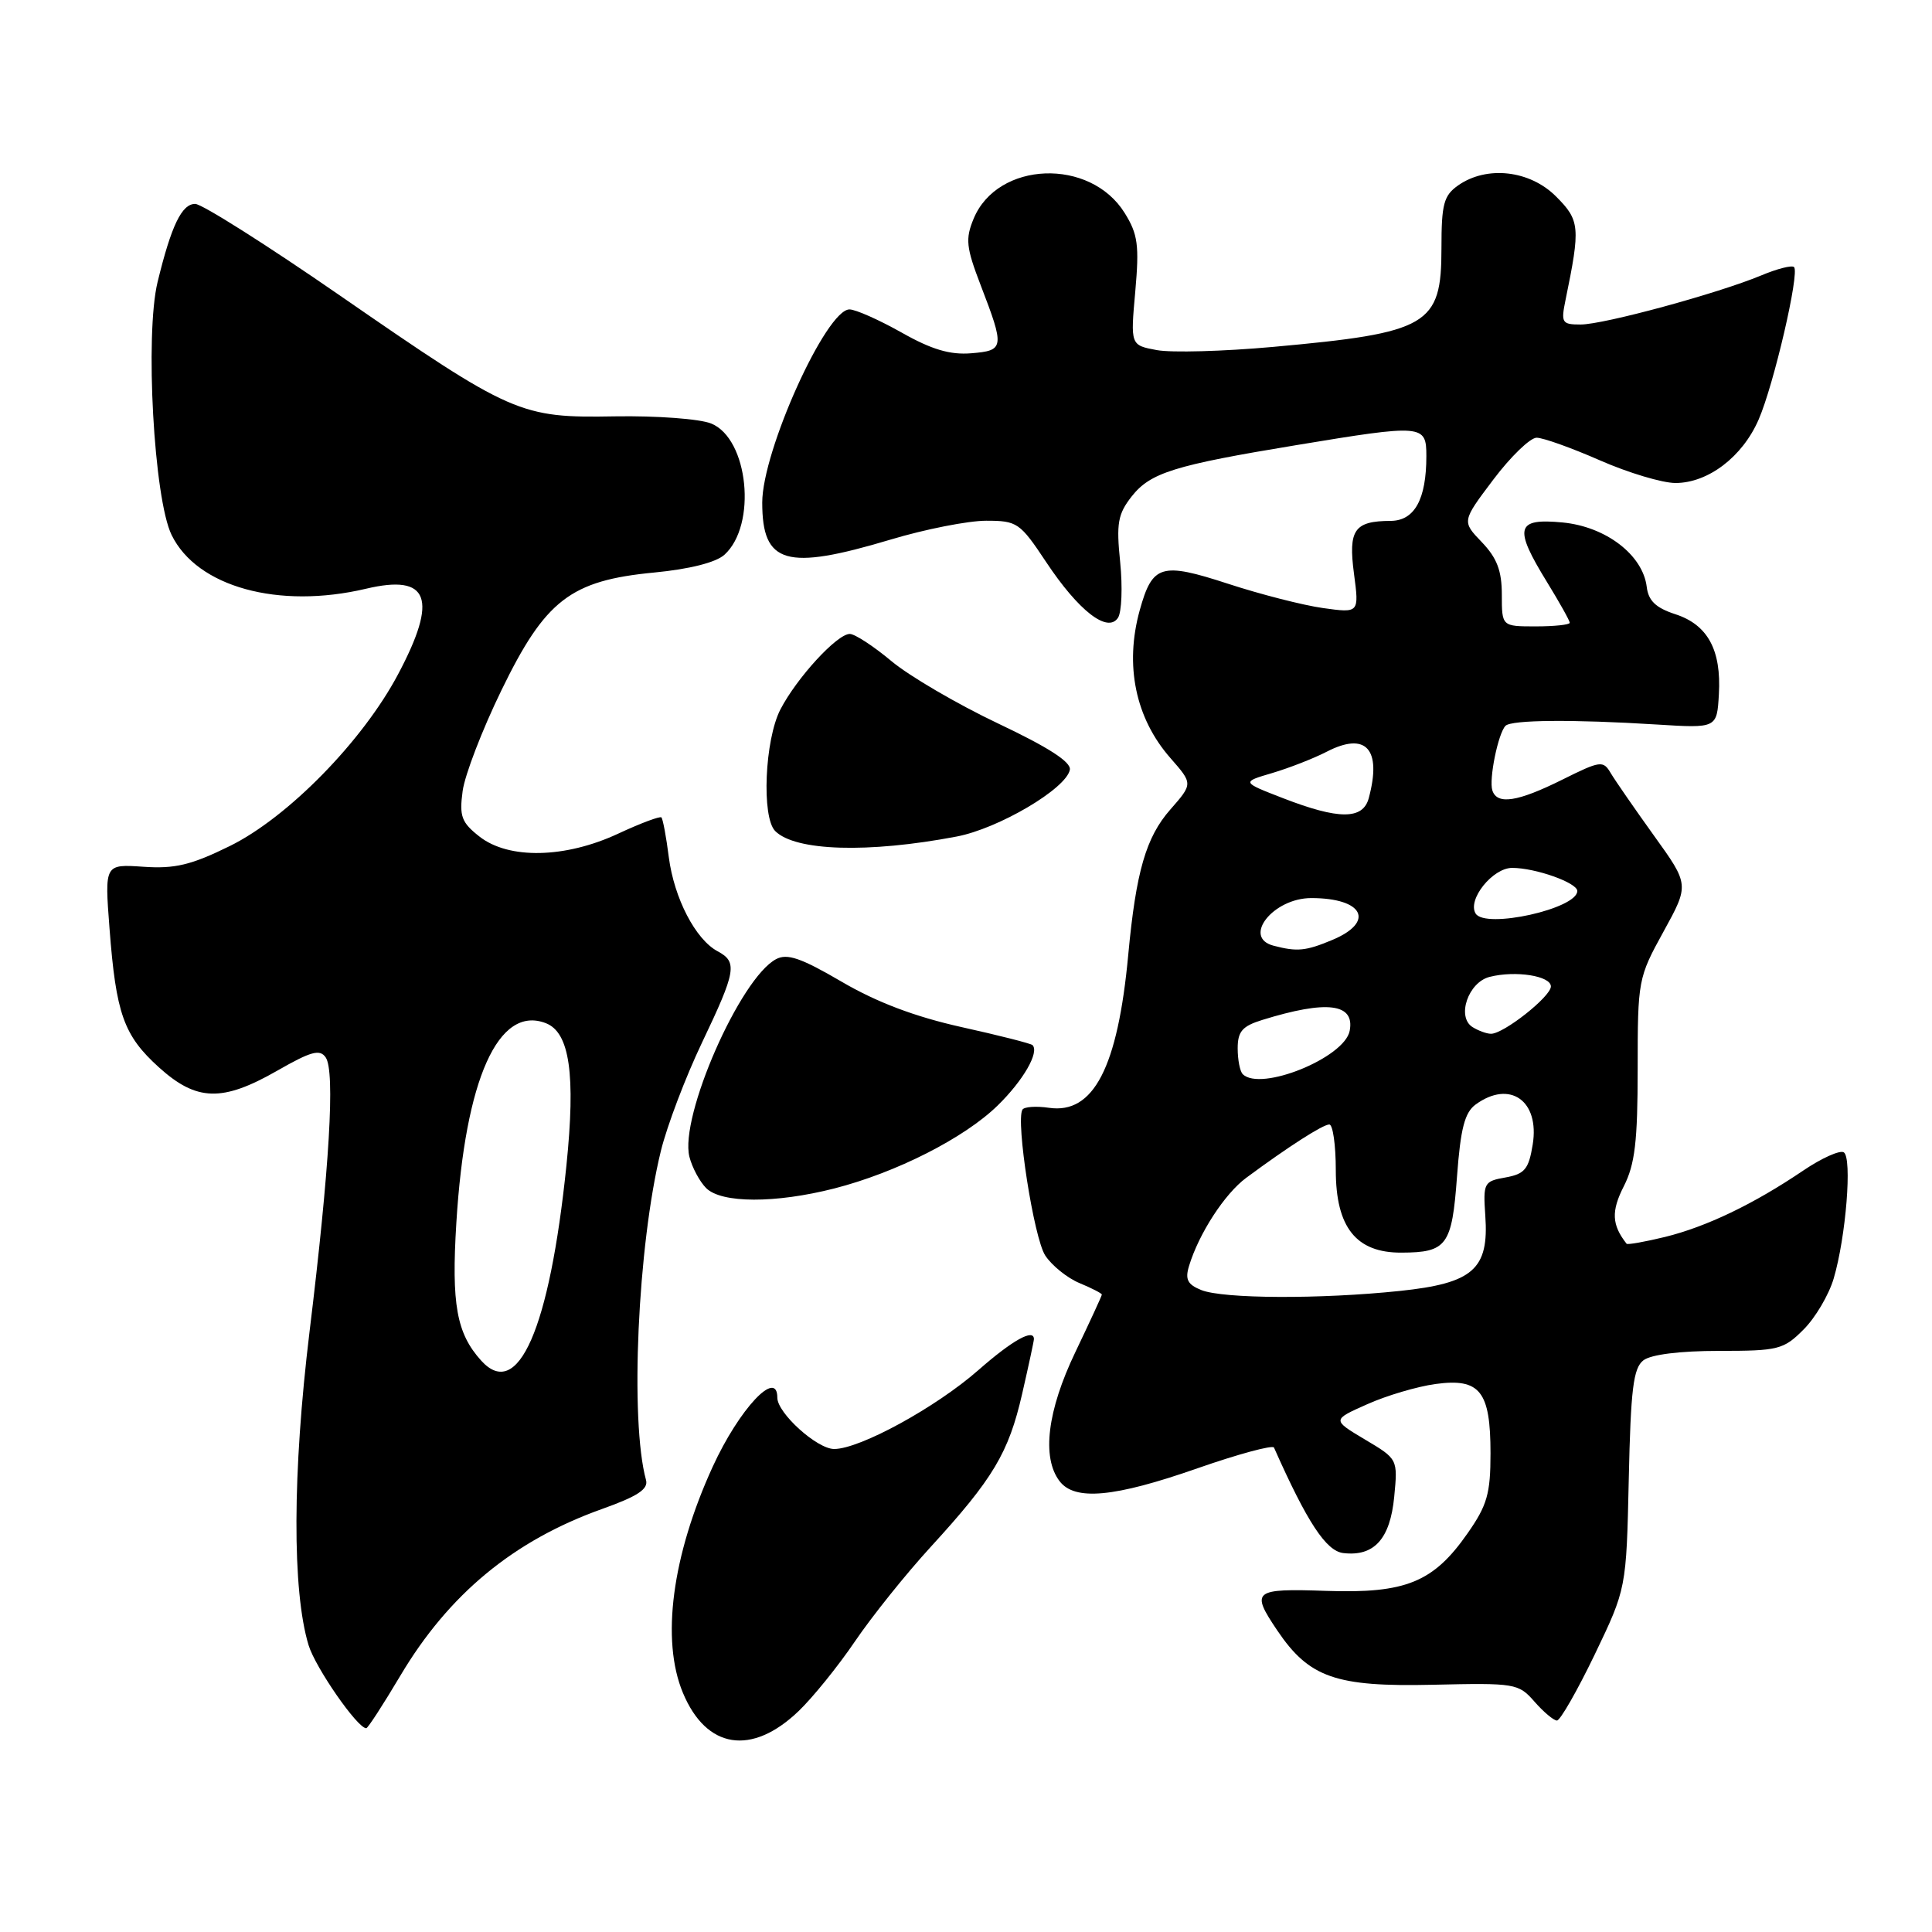 <?xml version="1.0" encoding="UTF-8" standalone="no"?>
<!DOCTYPE svg PUBLIC "-//W3C//DTD SVG 1.1//EN" "http://www.w3.org/Graphics/SVG/1.1/DTD/svg11.dtd" >
<svg xmlns="http://www.w3.org/2000/svg" xmlns:xlink="http://www.w3.org/1999/xlink" version="1.1" viewBox="0 0 256 256">
 <g >
 <path fill="currentColor"
d=" M 105.82 226.73 C 107.68 224.95 111.04 220.80 113.28 217.50 C 115.52 214.20 120.03 208.57 123.30 205.00 C 131.60 195.94 133.65 192.51 135.44 184.69 C 136.30 180.94 137.00 177.68 137.00 177.44 C 137.00 176.00 134.16 177.58 129.66 181.53 C 124.03 186.48 113.94 192.00 110.53 192.00 C 108.26 192.00 103.00 187.24 103.00 185.20 C 103.00 181.29 97.95 186.69 94.44 194.34 C 89.04 206.14 87.57 217.32 90.49 224.31 C 93.59 231.75 99.59 232.70 105.82 226.73 Z  M 53.04 222.05 C 59.46 211.24 68.06 204.13 79.77 199.95 C 84.48 198.27 85.93 197.32 85.60 196.11 C 83.45 188.26 84.49 165.09 87.57 152.50 C 88.38 149.20 90.83 142.74 93.02 138.15 C 97.54 128.67 97.75 127.47 95.09 126.05 C 92.15 124.48 89.33 119.02 88.62 113.58 C 88.28 110.87 87.83 108.50 87.64 108.31 C 87.45 108.12 84.86 109.09 81.90 110.47 C 74.87 113.74 67.40 113.89 63.52 110.84 C 61.15 108.98 60.85 108.16 61.30 104.83 C 61.58 102.71 63.89 96.71 66.43 91.49 C 72.26 79.49 75.60 76.92 86.71 75.86 C 91.38 75.41 94.86 74.53 95.99 73.51 C 100.33 69.58 99.18 58.13 94.24 56.12 C 92.73 55.50 87.01 55.08 81.50 55.17 C 68.90 55.39 67.93 54.97 45.00 39.13 C 35.38 32.48 26.77 27.03 25.87 27.02 C 24.09 27.00 22.70 29.89 20.88 37.37 C 19.19 44.35 20.39 66.10 22.74 70.89 C 26.10 77.77 36.90 80.75 48.50 78.01 C 56.86 76.03 58.08 79.30 52.75 89.34 C 48.05 98.21 38.15 108.31 30.46 112.10 C 25.33 114.62 23.18 115.14 19.00 114.85 C 13.86 114.50 13.86 114.50 14.51 123.00 C 15.37 134.34 16.39 137.21 21.06 141.43 C 26.05 145.94 29.45 146.04 36.74 141.87 C 41.21 139.31 42.39 138.98 43.16 140.12 C 44.42 141.97 43.67 154.68 41.01 176.50 C 38.75 195.12 38.70 210.80 40.89 218.00 C 41.80 220.98 47.36 229.00 48.53 229.00 C 48.74 229.00 50.77 225.87 53.04 222.05 Z  M 211.30 219.25 C 215.50 210.50 215.50 210.50 215.82 196.00 C 216.08 184.06 216.42 181.28 217.76 180.25 C 218.76 179.48 222.59 179.00 227.77 179.00 C 235.64 179.00 236.33 178.83 238.98 176.17 C 240.54 174.62 242.33 171.58 242.97 169.42 C 244.60 163.91 245.44 153.39 244.31 152.69 C 243.79 152.37 241.37 153.46 238.93 155.11 C 232.37 159.55 226.11 162.55 220.63 163.90 C 217.95 164.55 215.65 164.96 215.53 164.80 C 213.56 162.29 213.48 160.49 215.16 157.19 C 216.64 154.28 217.00 151.26 217.00 141.62 C 217.00 129.89 217.06 129.55 220.42 123.45 C 223.84 117.23 223.84 117.23 219.17 110.74 C 216.60 107.16 214.02 103.43 213.43 102.44 C 212.43 100.74 212.07 100.79 206.99 103.32 C 201.10 106.25 198.39 106.67 197.75 104.75 C 197.26 103.30 198.51 97.16 199.49 96.17 C 200.29 95.38 208.40 95.31 219.50 96.00 C 227.50 96.50 227.50 96.50 227.76 92.00 C 228.10 86.12 226.28 82.77 221.97 81.38 C 219.40 80.54 218.42 79.60 218.20 77.76 C 217.68 73.53 212.79 69.78 207.05 69.23 C 200.86 68.64 200.54 69.90 205.00 77.15 C 206.65 79.84 208.00 82.25 208.00 82.52 C 208.00 82.78 205.97 83.00 203.50 83.00 C 199.00 83.00 199.00 83.00 199.00 78.80 C 199.00 75.63 198.36 73.94 196.35 71.84 C 193.70 69.08 193.70 69.08 197.88 63.54 C 200.18 60.49 202.76 58.00 203.61 58.00 C 204.47 58.00 208.24 59.35 212.00 61.00 C 215.76 62.65 220.27 64.00 222.01 64.00 C 226.33 64.00 230.89 60.53 233.03 55.59 C 235.05 50.94 238.48 36.15 237.72 35.39 C 237.44 35.11 235.48 35.61 233.36 36.50 C 227.65 38.88 212.51 43.00 209.44 43.00 C 206.96 43.00 206.82 42.77 207.44 39.75 C 209.43 30.09 209.35 29.20 206.18 26.03 C 202.71 22.55 197.01 21.91 193.22 24.56 C 191.30 25.91 191.00 27.02 191.00 32.90 C 191.00 43.11 189.31 44.10 168.64 45.97 C 162.11 46.56 155.21 46.75 153.28 46.39 C 149.79 45.74 149.79 45.74 150.43 38.62 C 150.97 32.51 150.78 31.04 149.03 28.23 C 144.47 20.87 132.17 21.34 129.01 28.98 C 127.90 31.66 128.02 32.78 129.94 37.78 C 133.14 46.10 133.09 46.45 128.69 46.81 C 125.89 47.04 123.45 46.32 119.46 44.06 C 116.47 42.38 113.37 41.00 112.56 41.00 C 109.47 41.00 101.00 59.76 101.00 66.59 C 101.00 74.74 104.14 75.65 118.00 71.50 C 122.59 70.12 128.29 69.00 130.67 69.00 C 134.78 69.00 135.15 69.25 138.61 74.46 C 142.91 80.94 146.77 83.94 148.14 81.86 C 148.63 81.11 148.76 77.80 148.43 74.50 C 147.90 69.33 148.12 68.12 149.96 65.77 C 152.44 62.63 155.58 61.65 171.78 58.98 C 188.58 56.20 189.00 56.24 189.00 60.43 C 189.00 66.16 187.44 69.00 184.27 69.02 C 179.44 69.04 178.64 70.20 179.41 76.02 C 180.10 81.24 180.10 81.24 175.30 80.57 C 172.66 80.20 167.00 78.75 162.72 77.35 C 153.86 74.46 152.70 74.81 151.02 80.86 C 149.00 88.15 150.45 95.17 155.09 100.45 C 158.07 103.85 158.07 103.85 155.08 107.26 C 151.85 110.93 150.53 115.48 149.50 126.50 C 148.11 141.46 144.90 147.65 139.00 146.79 C 137.30 146.54 135.72 146.65 135.48 147.03 C 134.57 148.51 136.99 164.06 138.50 166.36 C 139.38 167.70 141.43 169.35 143.05 170.02 C 144.67 170.69 146.00 171.38 146.00 171.54 C 146.00 171.70 144.42 175.12 142.50 179.14 C 138.77 186.91 138.01 193.11 140.39 196.25 C 142.40 198.90 147.62 198.42 158.66 194.56 C 164.07 192.67 168.64 191.44 168.81 191.81 C 173.21 201.72 175.72 205.53 178.00 205.79 C 182.08 206.27 184.20 203.92 184.74 198.34 C 185.22 193.33 185.22 193.33 180.86 190.74 C 176.50 188.14 176.50 188.14 181.16 186.07 C 183.72 184.92 187.79 183.72 190.20 183.39 C 196.11 182.58 197.50 184.33 197.50 192.57 C 197.50 197.91 197.06 199.46 194.47 203.16 C 189.94 209.66 186.27 211.16 175.75 210.80 C 166.06 210.47 165.69 210.77 169.25 216.05 C 173.47 222.30 177.00 223.53 189.82 223.24 C 200.78 222.99 201.20 223.05 203.32 225.47 C 204.52 226.84 205.86 227.97 206.30 227.98 C 206.73 227.99 208.98 224.06 211.30 219.25 Z  M 110.54 157.48 C 118.75 155.38 127.78 150.80 132.20 146.48 C 135.58 143.18 137.75 139.42 136.81 138.48 C 136.60 138.27 132.36 137.19 127.39 136.09 C 121.24 134.72 116.16 132.80 111.52 130.08 C 106.13 126.93 104.30 126.30 102.82 127.10 C 98.05 129.65 90.02 147.98 91.35 153.28 C 91.71 154.70 92.71 156.57 93.57 157.43 C 95.60 159.45 102.73 159.47 110.54 157.48 Z  M 126.74 110.85 C 132.31 109.80 141.29 104.50 141.76 102.00 C 141.96 100.98 138.92 99.02 132.24 95.86 C 126.85 93.30 120.50 89.59 118.13 87.61 C 115.75 85.62 113.27 84.00 112.60 84.00 C 110.92 84.00 105.59 89.80 103.41 94.00 C 101.33 98.02 100.89 108.29 102.72 110.12 C 105.38 112.78 115.02 113.08 126.74 110.85 Z  M 63.76 180.29 C 60.50 176.68 59.80 172.84 60.47 162.00 C 61.64 142.98 66.04 133.16 72.31 135.57 C 75.49 136.78 76.29 142.37 75.05 154.47 C 72.82 176.10 68.63 185.67 63.76 180.29 Z  M 159.18 170.94 C 157.36 170.21 157.01 169.53 157.55 167.76 C 158.85 163.46 162.28 158.17 165.14 156.06 C 170.71 151.94 175.29 149.00 176.14 149.00 C 176.61 149.00 177.00 151.72 177.00 155.05 C 177.00 162.63 179.69 166.01 185.70 165.98 C 191.72 165.96 192.39 165.04 193.06 155.91 C 193.53 149.54 194.08 147.42 195.52 146.36 C 200.05 143.05 204.04 145.84 203.09 151.67 C 202.56 154.93 202.03 155.56 199.48 156.02 C 196.63 156.52 196.51 156.74 196.81 161.08 C 197.31 168.19 195.20 170.04 185.45 171.06 C 174.95 172.16 162.07 172.10 159.18 170.94 Z  M 164.67 142.33 C 164.30 141.97 164.00 140.43 164.00 138.91 C 164.00 136.67 164.61 135.97 167.25 135.15 C 175.83 132.49 179.54 132.95 178.84 136.59 C 178.15 140.17 167.01 144.68 164.67 142.33 Z  M 195.11 136.09 C 192.98 134.74 194.55 130.15 197.39 129.44 C 200.83 128.57 205.50 129.31 205.50 130.71 C 205.50 132.05 199.22 137.01 197.56 136.98 C 196.98 136.98 195.88 136.57 195.11 136.09 Z  M 168.75 125.31 C 164.57 124.22 168.70 119.00 173.75 119.00 C 180.67 119.00 182.25 122.16 176.53 124.55 C 173.01 126.02 171.89 126.13 168.75 125.31 Z  M 195.53 121.05 C 194.40 119.22 197.78 115.00 200.37 115.00 C 203.46 115.00 209.00 116.97 209.00 118.06 C 209.00 120.41 196.81 123.12 195.53 121.05 Z  M 170.00 105.76 C 164.50 103.63 164.50 103.63 168.58 102.43 C 170.83 101.76 174.06 100.50 175.77 99.62 C 181.00 96.91 183.12 99.23 181.37 105.75 C 180.60 108.63 177.40 108.63 170.00 105.76 Z "/>
</g>
</svg>